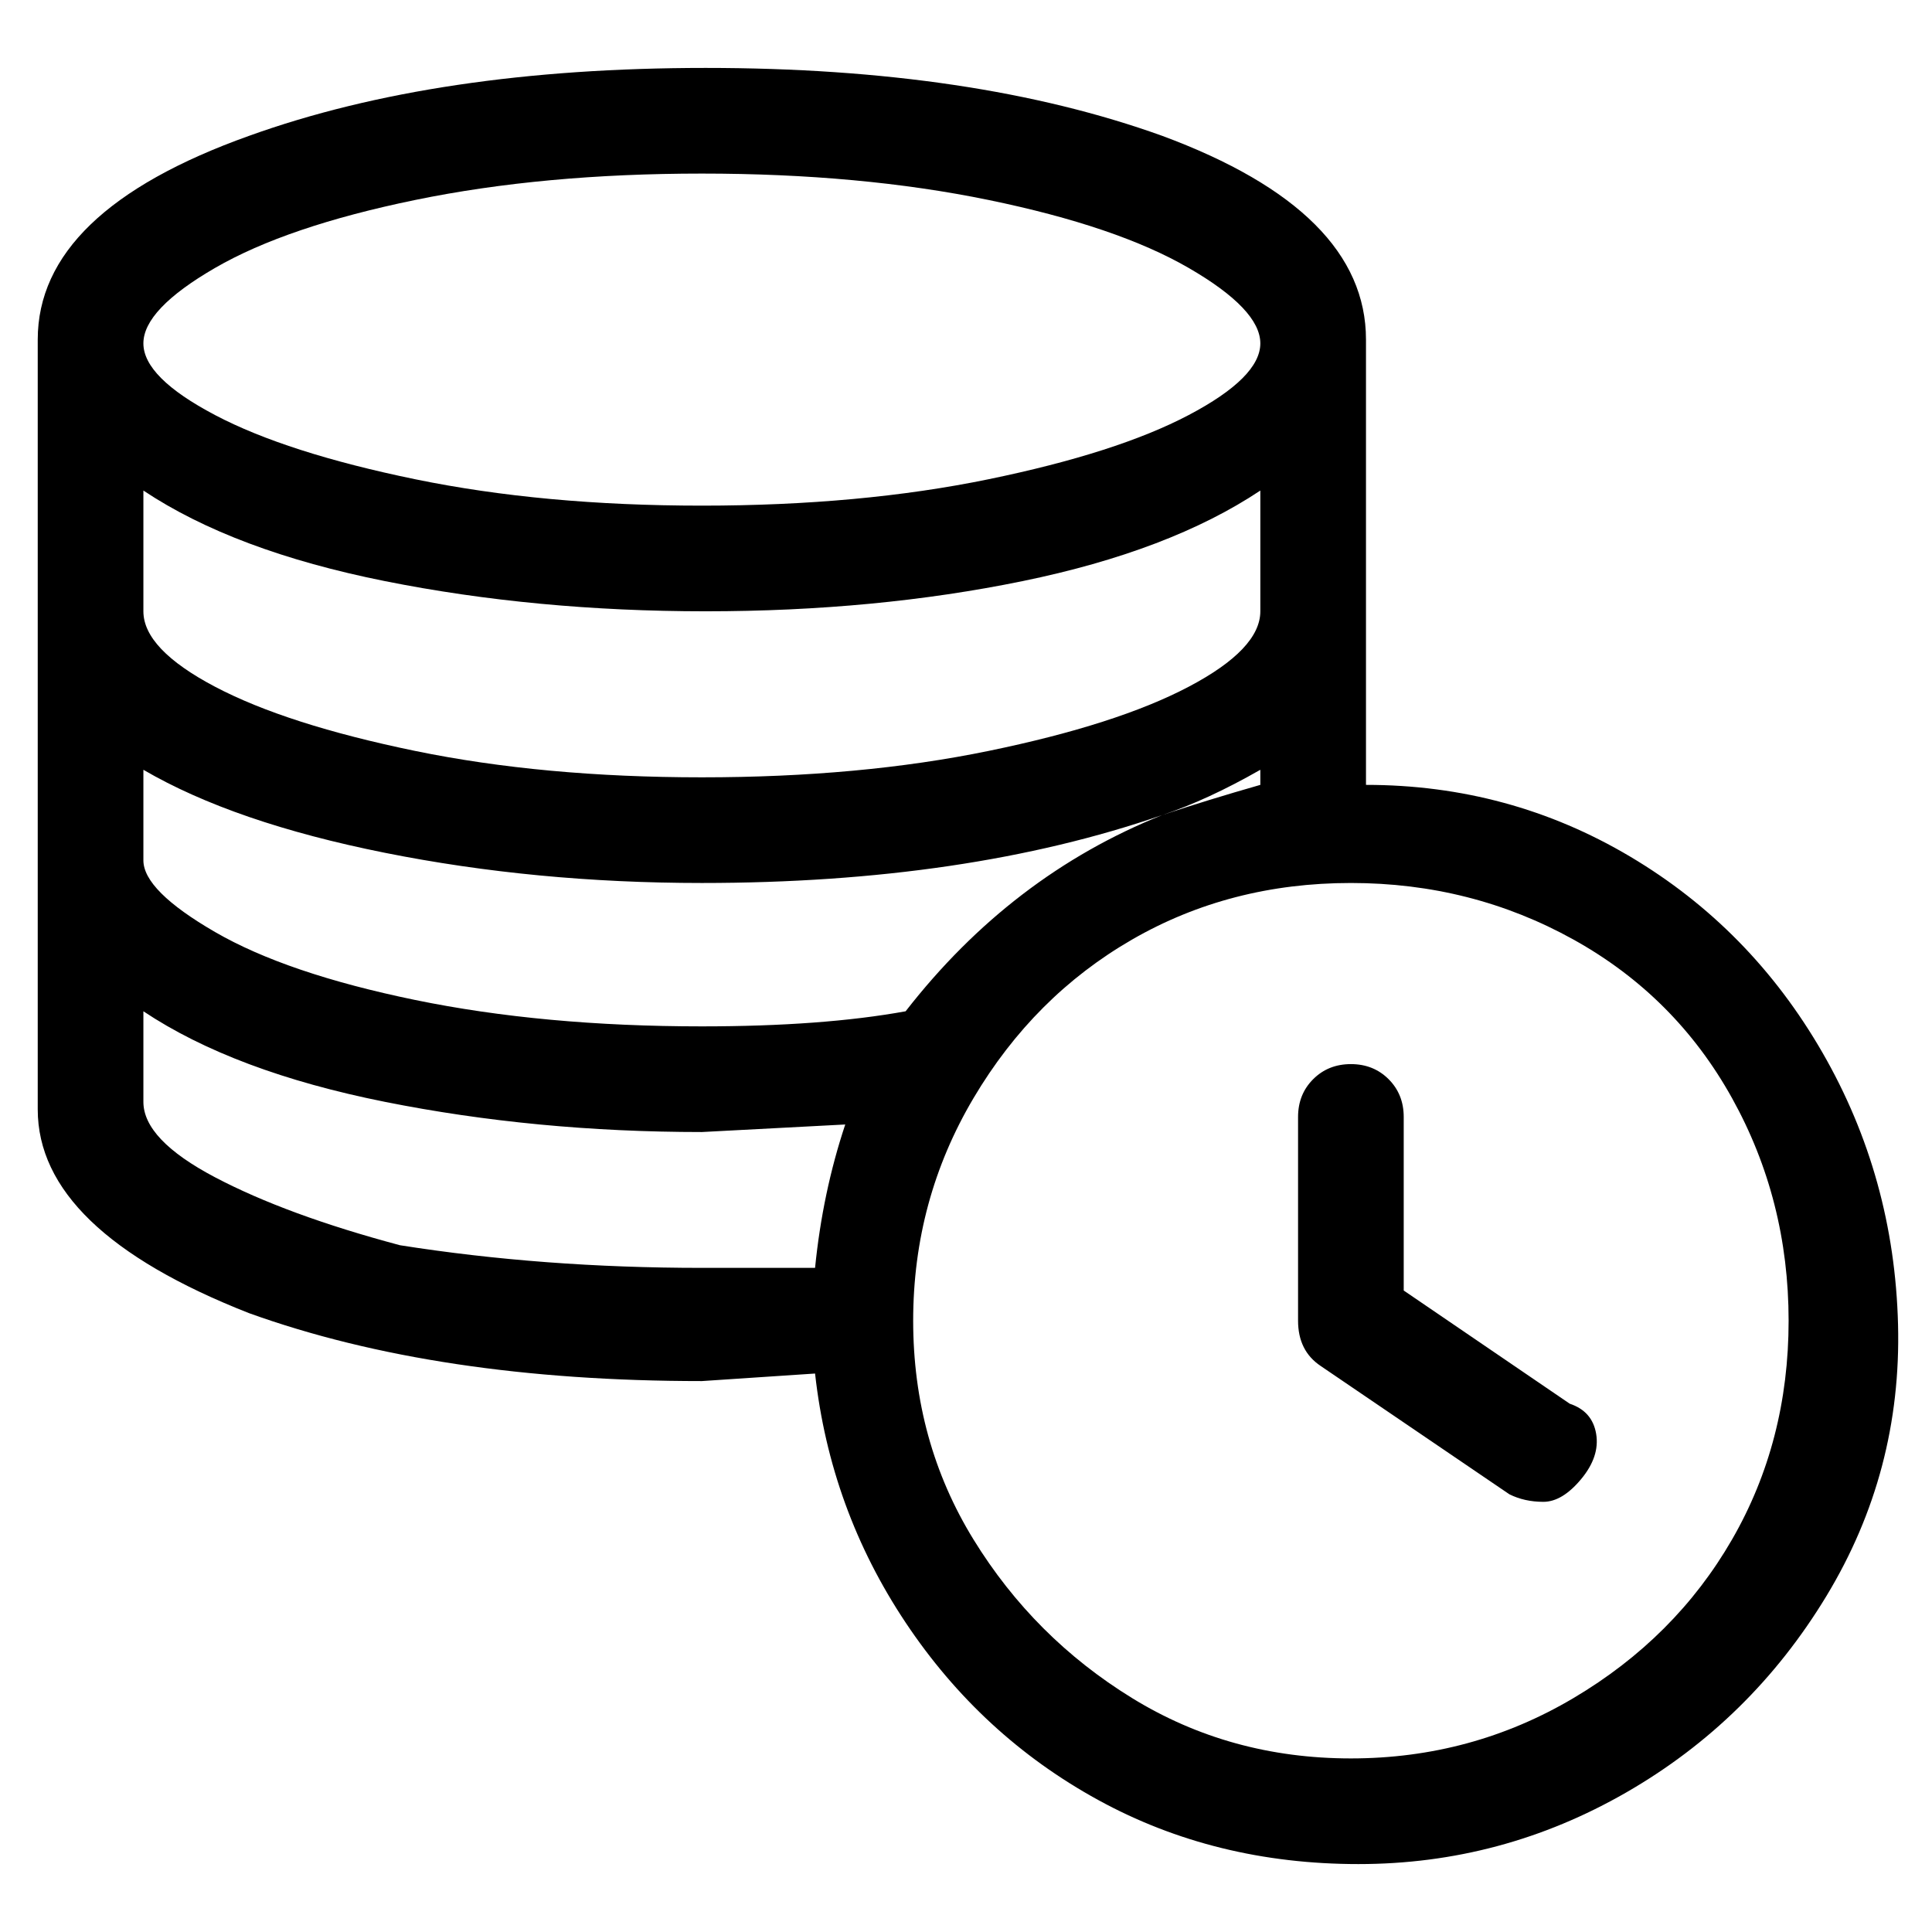 <svg viewBox="0 0 256 256" xmlns="http://www.w3.org/2000/svg">
  <path transform="scale(1, -1) translate(0, -256)" fill="currentColor" d="M181 152v22v37q0 17 -27 27q-25 9 -60.5 9t-60.5 -9q-28 -10 -28 -27v-102q0 -16 28 -27q25 -9 60 -9l15 1q2 -18 12 -33t25.5 -23.5t34.5 -8.5t35.5 9.5t26.5 26t9.5 36t-10 36t-25.5 26t-35 9.5zM19 191q12 -8 32 -12t42.5 -4t42 4t31.5 12v-16q0 -5 -9.5 -10 t-26.5 -8.5t-38 -3.5t-38 3.5t-26.5 8.5t-9.5 10v16zM167 154v-2q-7 -2 -13 -4q6 2 13 6zM93 233q21 0 38 -3.5t26.5 -9t9.5 -10t-9.5 -9.5t-26.5 -8.5t-38 -3.5t-38 3.5t-26.5 8.5t-9.5 9.5t9.5 10t26.5 9t38 3.5zM19 154q12 -7 32 -11t42 -4q35 0 61 9q-20 -8 -34 -26 q-11 -2 -27 -2q-21 0 -38 3.5t-26.5 9t-9.5 9.5v12zM19 110v12q12 -8 32 -12t42 -4l19 1q-3 -9 -4 -19h-15q-21 0 -40 3q-15 4 -24.5 9t-9.5 10zM179 23q-16 0 -29 8t-21 21t-8 29t8 29.5t21 21t29 7.5t29.5 -7.5t21 -21t7.5 -29.5t-7.5 -29t-21 -21t-29.5 -8zM208 70 l-22 15v23q0 3 -2 5t-5 2t-5 -2t-2 -5v-27q0 -4 3 -6l25 -17q2 -1 4.5 -1t5 3t2 6t-3.5 4z" />
</svg>